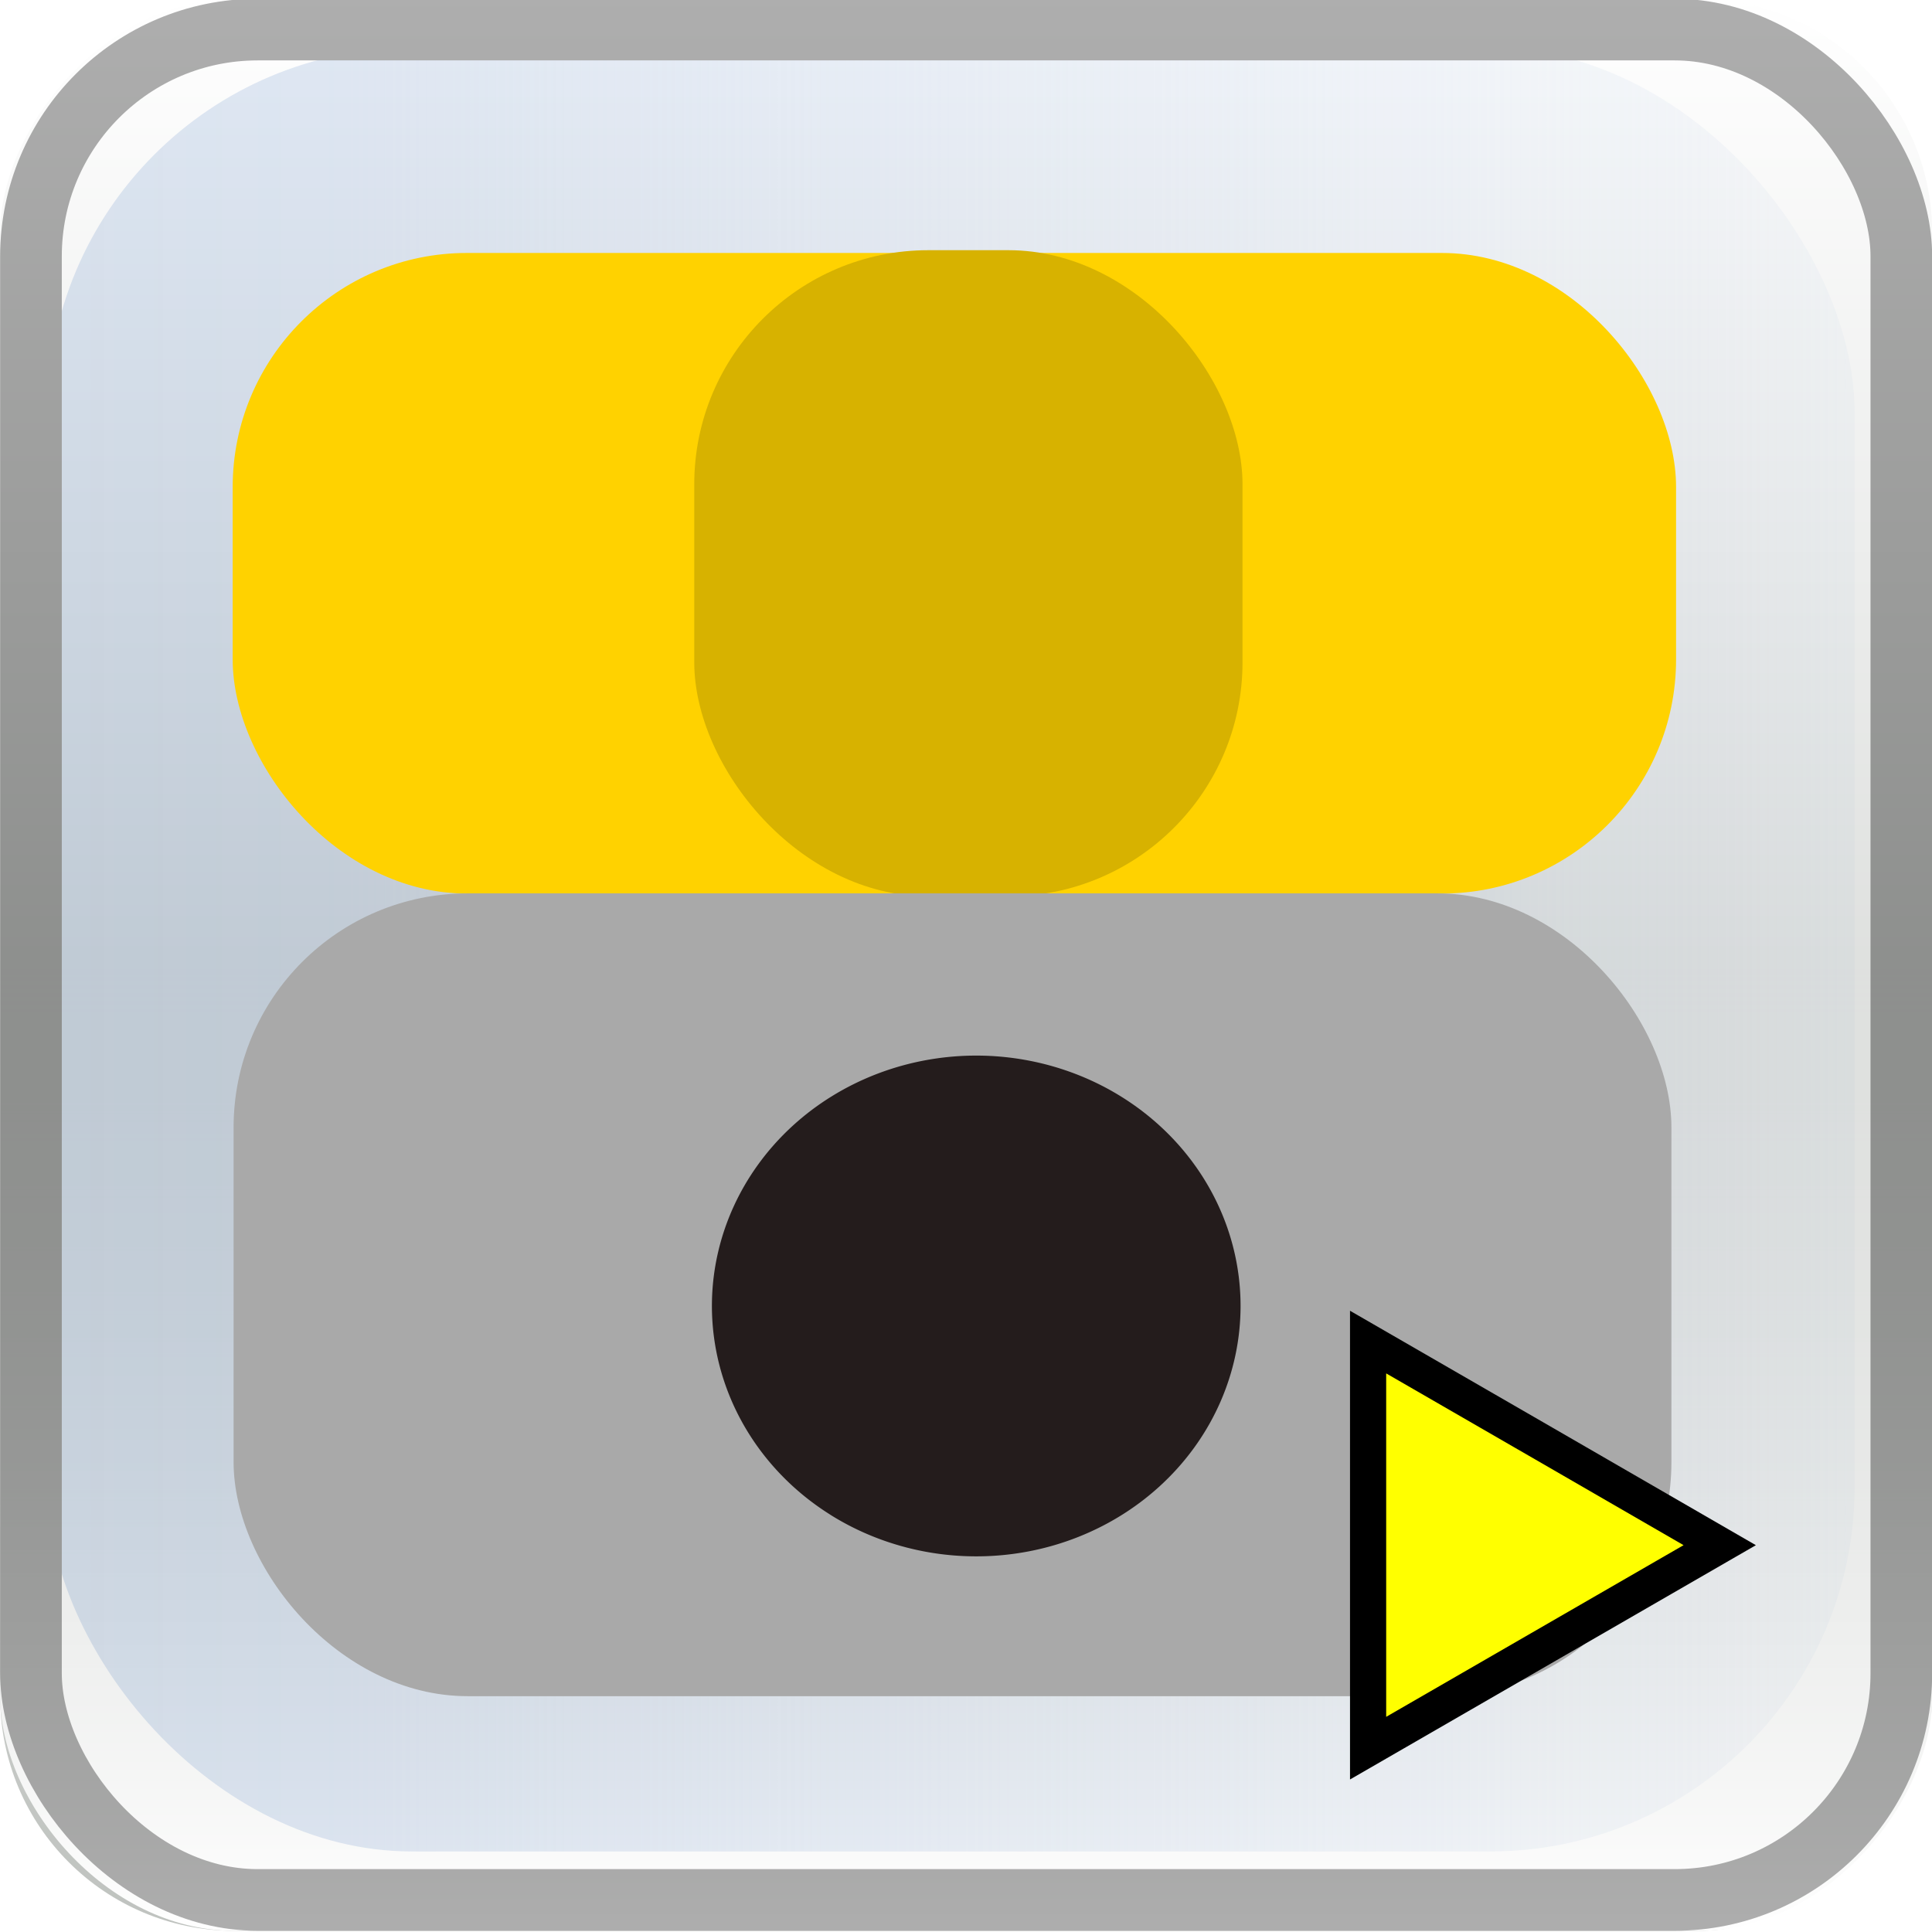 <?xml version="1.0" encoding="UTF-8" standalone="no"?>
<!-- Created with Inkscape (http://www.inkscape.org/) -->

<svg
   xmlns:dc="http://purl.org/dc/elements/1.1/"
   xmlns:cc="http://creativecommons.org/ns#"
   xmlns:rdf="http://www.w3.org/1999/02/22-rdf-syntax-ns#"
   xmlns:svg="http://www.w3.org/2000/svg"
   xmlns="http://www.w3.org/2000/svg"
   xmlns:xlink="http://www.w3.org/1999/xlink"
   xmlns:sodipodi="http://sodipodi.sourceforge.net/DTD/sodipodi-0.dtd"
   xmlns:inkscape="http://www.inkscape.org/namespaces/inkscape"
   version="1.0"
   width="32"
   height="32"
   id="svg2"
   inkscape:version="0.91 r13725"
   sodipodi:docname="trackpoint_play.svg">
  <sodipodi:namedview
     pagecolor="#ffffff"
     bordercolor="#666666"
     borderopacity="1"
     objecttolerance="10"
     gridtolerance="10"
     guidetolerance="10"
     inkscape:pageopacity="0"
     inkscape:pageshadow="2"
     inkscape:window-width="1855"
     inkscape:window-height="1176"
     id="namedview3231"
     showgrid="false"
     inkscape:zoom="21.583333"
     inkscape:cx="16.779331"
     inkscape:cy="13.959107"
     inkscape:window-x="1345"
     inkscape:window-y="24"
     inkscape:window-maximized="1"
     inkscape:current-layer="layer2" />
  <defs
     id="defs4">
    <linearGradient
       id="linearGradient4478">
      <stop
         id="stop4480"
         style="stop-color:#2d2d2d;stop-opacity:0.391"
         offset="0" />
      <stop
         id="stop4482"
         style="stop-color:#2d2d2d;stop-opacity:1"
         offset="0.487" />
      <stop
         id="stop4484"
         style="stop-color:#2d2d2d;stop-opacity:0.391"
         offset="0.544" />
      <stop
         id="stop4486"
         style="stop-color:#2d2d2d;stop-opacity:1"
         offset="1" />
    </linearGradient>
    <linearGradient
       id="linearGradient4464">
      <stop
         id="stop4466"
         style="stop-color:#2d2d2d;stop-opacity:1"
         offset="0" />
      <stop
         id="stop4468"
         style="stop-color:#2d2d2d;stop-opacity:1"
         offset="0.195" />
      <stop
         id="stop4470"
         style="stop-color:#2d2d2d;stop-opacity:0.391"
         offset="0.234" />
      <stop
         id="stop4472"
         style="stop-color:#2d2d2d;stop-opacity:1"
         offset="0.551" />
      <stop
         id="stop4474"
         style="stop-color:#2d2d2d;stop-opacity:0.391"
         offset="0.596" />
      <stop
         id="stop4476"
         style="stop-color:#2d2d2d;stop-opacity:1"
         offset="1" />
    </linearGradient>
    <linearGradient
       id="linearGradient4450">
      <stop
         id="stop4452"
         style="stop-color:#2d2d2d;stop-opacity:1"
         offset="0" />
      <stop
         id="stop4454"
         style="stop-color:#2d2d2d;stop-opacity:1"
         offset="0.281" />
      <stop
         id="stop4456"
         style="stop-color:#2d2d2d;stop-opacity:0.391"
         offset="0.309" />
      <stop
         id="stop4458"
         style="stop-color:#2d2d2d;stop-opacity:1"
         offset="0.553" />
      <stop
         id="stop4460"
         style="stop-color:#2d2d2d;stop-opacity:0.391"
         offset="0.63" />
      <stop
         id="stop4462"
         style="stop-color:#2d2d2d;stop-opacity:1"
         offset="1" />
    </linearGradient>
    <linearGradient
       id="linearGradient3714">
      <stop
         id="stop3716"
         style="stop-color:#273841;stop-opacity:1"
         offset="0" />
      <stop
         id="stop3718"
         style="stop-color:#55717e;stop-opacity:1"
         offset="1" />
    </linearGradient>
    <linearGradient
       id="linearGradient3623">
      <stop
         id="stop3625"
         style="stop-color:#6d7f86;stop-opacity:1"
         offset="0" />
      <stop
         id="stop3627"
         style="stop-color:#e8eced;stop-opacity:1"
         offset="1" />
    </linearGradient>
    <linearGradient
       id="linearGradient3532">
      <stop
         id="stop3534"
         style="stop-color:#19aeff;stop-opacity:1"
         offset="0" />
      <stop
         id="stop3536"
         style="stop-color:#d9f2ff;stop-opacity:1"
         offset="1" />
    </linearGradient>
    <linearGradient
       id="linearGradient3391">
      <stop
         id="stop3393"
         style="stop-color:#ff6161;stop-opacity:1"
         offset="0" />
      <stop
         id="stop3395"
         style="stop-color:#b50000;stop-opacity:1"
         offset="1" />
    </linearGradient>
    <linearGradient
       id="linearGradient4420">
      <stop
         id="stop4422"
         style="stop-color:#2d2d2d;stop-opacity:0"
         offset="0" />
      <stop
         id="stop4428"
         style="stop-color:#2d2d2d;stop-opacity:1"
         offset="0.5" />
      <stop
         id="stop4424"
         style="stop-color:#2d2d2d;stop-opacity:0"
         offset="1" />
    </linearGradient>
    <linearGradient
       id="linearGradient4432">
      <stop
         id="stop4434"
         style="stop-color:#2d2d2d;stop-opacity:0.391"
         offset="0" />
      <stop
         id="stop4440"
         style="stop-color:#2d2d2d;stop-opacity:1"
         offset="0.5" />
      <stop
         id="stop4442"
         style="stop-color:#2d2d2d;stop-opacity:0.391"
         offset="0.549" />
      <stop
         id="stop4436"
         style="stop-color:#2d2d2d;stop-opacity:1"
         offset="1" />
    </linearGradient>
    <filter
       id="filter4719"
       x="-0.114"
       width="1.228"
       y="-0.755"
       height="2.51"
       color-interpolation-filters="sRGB">
      <feGaussianBlur
         inkscape:collect="always"
         stdDeviation="0.741"
         id="feGaussianBlur4721" />
    </filter>
    <filter
       id="filter4723"
       x="-0.119"
       width="1.238"
       y="-0.791"
       height="2.582"
       color-interpolation-filters="sRGB">
      <feGaussianBlur
         inkscape:collect="always"
         stdDeviation="0.776"
         id="feGaussianBlur4725" />
    </filter>
    <filter
       id="filter4727"
       x="-0.096"
       width="1.193"
       y="-0.661"
       height="2.321"
       color-interpolation-filters="sRGB">
      <feGaussianBlur
         inkscape:collect="always"
         stdDeviation="0.648"
         id="feGaussianBlur4729" />
    </filter>
    <filter
       id="filter4731"
       x="-0.103"
       width="1.207"
       y="-0.694"
       height="2.388"
       color-interpolation-filters="sRGB">
      <feGaussianBlur
         inkscape:collect="always"
         stdDeviation="0.681"
         id="feGaussianBlur4733" />
    </filter>
    <filter
       id="filter4735"
       x="-0.097"
       width="1.194"
       y="-0.663"
       height="2.326"
       color-interpolation-filters="sRGB">
      <feGaussianBlur
         inkscape:collect="always"
         stdDeviation="0.65"
         id="feGaussianBlur4737" />
    </filter>
    <filter
       id="filter4739"
       x="-0.097"
       width="1.193"
       y="-0.661"
       height="2.323"
       color-interpolation-filters="sRGB">
      <feGaussianBlur
         inkscape:collect="always"
         stdDeviation="0.649"
         id="feGaussianBlur4741" />
    </filter>
    <radialGradient
       cx="146"
       cy="12"
       r="9"
       fx="146"
       fy="12"
       id="radialGradient2558"
       xlink:href="#linearGradient3391"
       gradientUnits="userSpaceOnUse"
       gradientTransform="matrix(1.752,-0.389,0.333,1.5,-233.338,59.653)" />
    <linearGradient
       x1="106.95"
       y1="24.575"
       x2="112"
       y2="-3.002"
       id="linearGradient2561"
       xlink:href="#linearGradient3532"
       gradientUnits="userSpaceOnUse"
       gradientTransform="matrix(1.5,0,0,1.5,-144.501,1)" />
    <linearGradient
       x1="283.376"
       y1="23.691"
       x2="278.603"
       y2="-1.941"
       id="linearGradient2685"
       xlink:href="#linearGradient3532"
       gradientUnits="userSpaceOnUse"
       gradientTransform="matrix(-1.5,0,0,1.5,621.621,1.005)" />
    <linearGradient
       x1="266.414"
       y1="25.397"
       x2="278.603"
       y2="-1.941"
       id="linearGradient2692"
       xlink:href="#linearGradient3532"
       gradientUnits="userSpaceOnUse"
       gradientTransform="matrix(1.5,0,0,1.5,-239.623,1.005)" />
    <linearGradient
       x1="426"
       y1="27"
       x2="420"
       y2="3"
       id="linearGradient3477"
       xlink:href="#linearGradient3623"
       gradientUnits="userSpaceOnUse"
       gradientTransform="translate(-192.001,0.101)" />
    <linearGradient
       x1="424"
       y1="19"
       x2="399"
       y2="39"
       id="linearGradient3479"
       xlink:href="#linearGradient3714"
       gradientUnits="userSpaceOnUse"
       gradientTransform="translate(-192.001,0.101)" />
    <linearGradient
       x1="378"
       y1="9"
       x2="350"
       y2="38"
       id="linearGradient3489"
       xlink:href="#linearGradient3714"
       gradientUnits="userSpaceOnUse"
       gradientTransform="translate(-192.001,0.101)" />
    <linearGradient
       x1="367"
       y1="36"
       x2="336"
       y2="3.425"
       id="linearGradient3491"
       xlink:href="#linearGradient3623"
       gradientUnits="userSpaceOnUse"
       gradientTransform="translate(-192.001,0.101)" />
    <linearGradient
       x1="283.376"
       y1="23.691"
       x2="278.603"
       y2="-1.941"
       id="linearGradient3523"
       xlink:href="#linearGradient3532"
       gradientUnits="userSpaceOnUse"
       gradientTransform="matrix(-1.5,0,0,1.5,528.621,1.005)" />
    <linearGradient
       x1="266.414"
       y1="25.397"
       x2="278.603"
       y2="-1.941"
       id="linearGradient3525"
       xlink:href="#linearGradient3532"
       gradientUnits="userSpaceOnUse"
       gradientTransform="matrix(1.5,0,0,1.5,-338.623,1.005)" />
    <linearGradient
       x1="320"
       y1="13"
       x2="293"
       y2="40"
       id="linearGradient3534"
       xlink:href="#linearGradient3714"
       gradientUnits="userSpaceOnUse"
       gradientTransform="translate(-189.001,0.101)" />
    <linearGradient
       x1="322"
       y1="20"
       x2="288"
       y2="9"
       id="linearGradient3536"
       xlink:href="#linearGradient3623"
       gradientUnits="userSpaceOnUse"
       gradientTransform="translate(-189.001,0.101)" />
    <linearGradient
       x1="283"
       y1="10"
       x2="250"
       y2="35"
       id="linearGradient3547"
       xlink:href="#linearGradient3714"
       gradientUnits="userSpaceOnUse"
       gradientTransform="translate(-195.001,0.101)" />
    <linearGradient
       x1="274"
       y1="27"
       x2="269"
       y2="8"
       id="linearGradient3549"
       xlink:href="#linearGradient3623"
       gradientUnits="userSpaceOnUse"
       gradientTransform="translate(-195.001,0.101)" />
    <linearGradient
       x1="225"
       y1="11"
       x2="209"
       y2="37"
       id="linearGradient3558"
       xlink:href="#linearGradient3714"
       gradientUnits="userSpaceOnUse"
       gradientTransform="translate(-192.001,0.101)" />
    <linearGradient
       x1="233"
       y1="25"
       x2="225"
       y2="7"
       id="linearGradient3561"
       xlink:href="#linearGradient3623"
       gradientUnits="userSpaceOnUse"
       gradientTransform="translate(-192.001,0.101)" />
    <linearGradient
       x1="183"
       y1="10"
       x2="149"
       y2="43"
       id="linearGradient3572"
       xlink:href="#linearGradient3714"
       gradientUnits="userSpaceOnUse"
       gradientTransform="translate(-142.001,0.101)" />
    <linearGradient
       x1="186"
       y1="35"
       x2="157"
       y2="6"
       id="linearGradient3574"
       xlink:href="#linearGradient3623"
       gradientUnits="userSpaceOnUse"
       gradientTransform="translate(-142.001,0.101)" />
    <linearGradient
       x1="2.899"
       y1="20.048"
       x2="18.334"
       y2="20"
       id="linearGradient4440"
       xlink:href="#linearGradient4420"
       gradientUnits="userSpaceOnUse" />
    <linearGradient
       x1="2.666"
       y1="20"
       x2="18.334"
       y2="20"
       id="linearGradient4442"
       xlink:href="#linearGradient4478"
       gradientUnits="userSpaceOnUse" />
    <linearGradient
       x1="2.666"
       y1="20"
       x2="18.334"
       y2="20"
       id="linearGradient4444"
       xlink:href="#linearGradient4432"
       gradientUnits="userSpaceOnUse" />
    <linearGradient
       x1="2.666"
       y1="20"
       x2="18.334"
       y2="20"
       id="linearGradient4446"
       xlink:href="#linearGradient4464"
       gradientUnits="userSpaceOnUse" />
    <linearGradient
       x1="2.666"
       y1="20"
       x2="18.334"
       y2="20"
       id="linearGradient4448"
       xlink:href="#linearGradient4450"
       gradientUnits="userSpaceOnUse" />
    <linearGradient
       y2="69.071"
       x2="-44.036"
       y1="69.071"
       x1="-293.107"
       gradientTransform="matrix(0.253,0,0,0.251,48.402,94.632)"
       gradientUnits="userSpaceOnUse"
       id="linearGradient4188"
       xlink:href="#linearGradient4000-8-3"
       inkscape:collect="always" />
    <linearGradient
       id="linearGradient4000-8-3">
      <stop
         style="stop-color:#d1ddef;stop-opacity:1;"
         offset="0"
         id="stop4002-8-1" />
      <stop
         id="stop4008-4-8"
         offset="0.5"
         style="stop-color:#d1ddef;stop-opacity:0.873;" />
      <stop
         style="stop-color:#d1ddef;stop-opacity:0;"
         offset="1"
         id="stop4004-3-9" />
    </linearGradient>
    <filter
       color-interpolation-filters="sRGB"
       inkscape:collect="always"
       id="filter4102"
       x="-0.2"
       width="1.4"
       y="-0.201"
       height="1.401">
      <feGaussianBlur
         inkscape:collect="always"
         stdDeviation="2.539"
         id="feGaussianBlur4104" />
    </filter>
    <linearGradient
       inkscape:collect="always"
       xlink:href="#linearGradient3349-4-1-6-8-9"
       id="linearGradient3125-6-3"
       gradientUnits="userSpaceOnUse"
       gradientTransform="matrix(1.033,0,0,1.033,20.586,-1218.203)"
       x1="73.009"
       y1="1086.414"
       x2="73.009"
       y2="1055.434" />
    <linearGradient
       id="linearGradient3349-4-1-6-8-9">
      <stop
         style="stop-color:#ffffff;stop-opacity:1;"
         offset="0"
         id="stop3351-1-5-8-8-0" />
      <stop
         style="stop-color:#000e00;stop-opacity:1"
         offset="1"
         id="stop3353-9-9-8-4-8" />
    </linearGradient>
    <linearGradient
       inkscape:collect="always"
       xlink:href="#linearGradient3227-8-9-4-9-4-3-5"
       id="linearGradient3127-8"
       gradientUnits="userSpaceOnUse"
       gradientTransform="matrix(1.033,0,0,1.033,20.586,-994.203)"
       x1="73.009"
       y1="1086.414"
       x2="73.009"
       y2="1070.924" />
    <linearGradient
       id="linearGradient3227-8-9-4-9-4-3-5">
      <stop
         id="stop3183-8-7-9-0-3-1-0"
         offset="0"
         style="stop-color:#ffffff;stop-opacity:1;" />
      <stop
         style="stop-color:#ffffff;stop-opacity:0;"
         offset="1"
         id="stop4423-4-7-0-9-1-4-9" />
    </linearGradient>
    <linearGradient
       y2="69.071"
       x2="-44.036"
       y1="69.071"
       x1="-293.107"
       gradientTransform="matrix(0.253,0,0,0.251,48.154,-1.638)"
       gradientUnits="userSpaceOnUse"
       id="linearGradient3606"
       xlink:href="#linearGradient4000-8-3"
       inkscape:collect="always" />
    <radialGradient
       cx="146"
       cy="12"
       r="9"
       fx="146"
       fy="12"
       id="radialGradient2558-3"
       xlink:href="#linearGradient3391"
       gradientUnits="userSpaceOnUse"
       gradientTransform="matrix(0.439,-0.098,0.084,0.376,-39.941,33.258)" />
    <linearGradient
       x1="233"
       y1="25"
       x2="225"
       y2="7"
       id="linearGradient3561-5"
       xlink:href="#linearGradient3623"
       gradientUnits="userSpaceOnUse"
       gradientTransform="matrix(0.251,0,0,0.251,-29.575,18.324)" />
  </defs>
  <rect
     style="fill:url(#linearGradient3606);fill-opacity:1;stroke:#ffffff;stroke-width:0.5;stroke-miterlimit:4;stroke-opacity:1;stroke-dasharray:none;filter:url(#filter4102)"
     id="rect3247"
     width="30.43"
     height="30.373"
     x="0.538"
     y="0.543"
     ry="6.286" />
  <g
     id="g3119"
     transform="translate(40.003,-1020.382)">
    <rect
       style="fill:none;stroke:#939393;stroke-width:1.021;stroke-linecap:round;stroke-linejoin:round;stroke-miterlimit:4;stroke-opacity:1;stroke-dasharray:none;enable-background:new"
       id="rect3585-4"
       width="30.979"
       height="30.979"
       x="-39.49"
       y="1020.872"
       ry="3.755" />
    <g
       id="g4376-1"
       style="opacity:0.25;enable-background:new"
       transform="translate(-120,924.362)">
      <rect
         ry="3.878"
         y="-128"
         x="80"
         height="32"
         width="32"
         id="rect3585-6-3-9-7"
         style="fill:url(#linearGradient3125-6-3);fill-opacity:1;stroke:none;enable-background:new"
         transform="scale(1,-1)" />
      <rect
         ry="3.878"
         y="96"
         x="80"
         height="32"
         width="32"
         id="rect3585-6-3-6-1-7"
         style="fill:url(#linearGradient3127-8);fill-opacity:1;stroke:none;enable-background:new" />
    </g>
  </g>
  <g
     inkscape:groupmode="layer"
     id="layer1"
     inkscape:label="Layer 1"
     style="display:inline">
    <rect
       style="fill:#ffd200;fill-opacity:1;stroke:none"
       id="rect3436"
       width="23.907"
       height="10.61"
       x="3.854"
       y="4.19"
       ry="3.878" />
    <rect
       style="fill:#d7b200;fill-opacity:1;stroke:none"
       id="rect4246"
       width="9.081"
       height="10.703"
       x="11.499"
       y="4.144"
       ry="3.878" />
    <rect
       style="display:inline;fill:#a9a9a9;fill-opacity:1;stroke:none"
       id="rect3438"
       width="23.815"
       height="13.297"
       x="3.869"
       y="14.797"
       ry="3.878" />
    <path
       style="display:inline;fill:#241c1c;fill-opacity:1;stroke:none"
       id="path4244"
       sodipodi:type="arc"
       sodipodi:cx="16.170038"
       sodipodi:cy="21.631199"
       sodipodi:rx="4.3783784"
       sodipodi:ry="4.146718"
       sodipodi:start="2.1790464"
       sodipodi:end="2.1524448"
       d="m 13.668,25.034 a 4.378,4.147 0 0 1 -1.108,-5.75 4.378,4.147 0 0 1 6.064,-1.087 4.378,4.147 0 0 1 1.188,5.735 4.378,4.147 0 0 1 -6.048,1.164"
       sodipodi:open="true" />
  </g>
  <g
     inkscape:groupmode="layer"
     id="layer2"
     inkscape:label="Layer 2"
     style="display:inline">
    <path
       sodipodi:type="star"
       style="fill:#ffff00;fill-rule:evenodd;stroke:#000000;stroke-width:0.599px;stroke-linecap:butt;stroke-linejoin:miter;stroke-opacity:1"
       id="path8726"
       sodipodi:sides="3"
       sodipodi:cx="24.600997"
       sodipodi:cy="25.593018"
       sodipodi:r1="3.8830366"
       sodipodi:r2="1.9415183"
       sodipodi:arg1="0"
       sodipodi:arg2="1.0471976"
       inkscape:flatsided="false"
       inkscape:rounded="0"
       inkscape:randomized="0"
       d="m 28.484,25.593 -2.912,1.681 -2.912,1.681 0,-3.363 0,-3.363 2.912,1.681 z"
       inkscape:transform-center-x="-0.97075909" />
  </g>
</svg>
